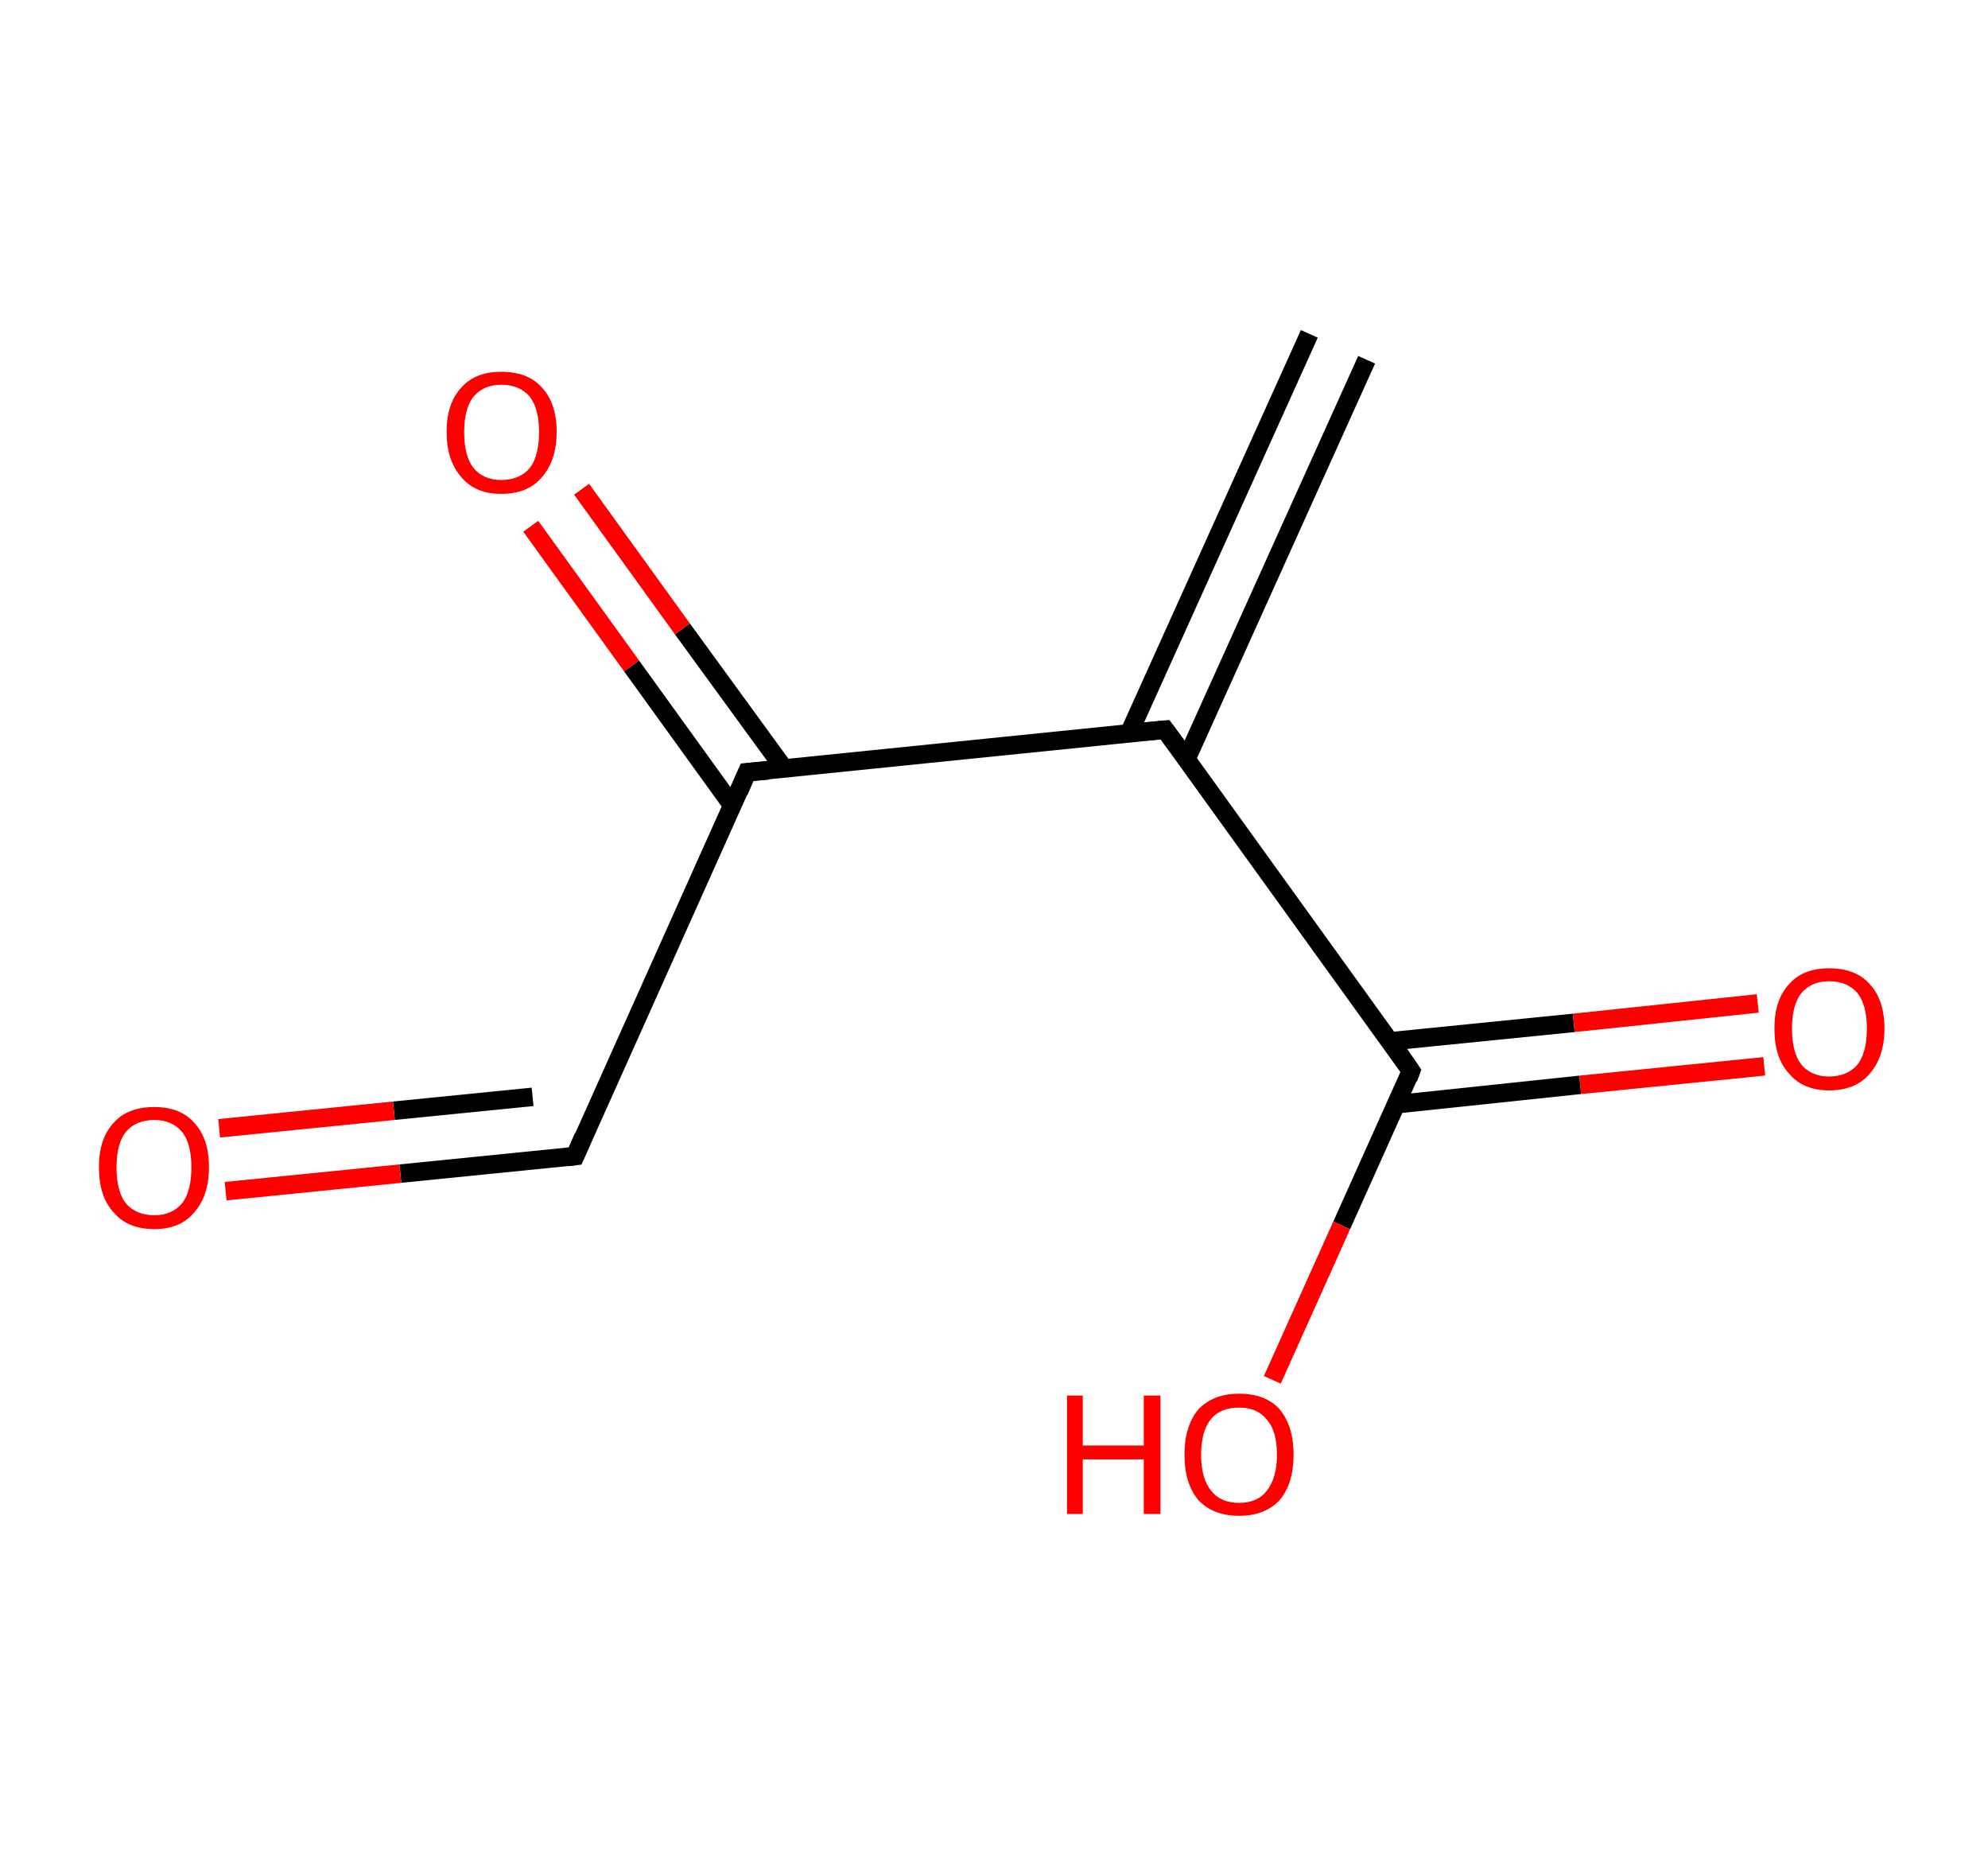 <?xml version='1.0' encoding='ASCII' standalone='yes'?>
<svg xmlns="http://www.w3.org/2000/svg" xmlns:rdkit="http://www.rdkit.org/xml" xmlns:xlink="http://www.w3.org/1999/xlink" version="1.1" baseProfile="full" xml:space="preserve" width="215px" height="200px" viewBox="0 0 215 200">
<!-- END OF HEADER -->
<rect style="opacity:1.0;fill:#FFFFFF;stroke:none" width="215.0" height="200.0" x="0.0" y="0.0"> </rect>
<path class="bond-0 atom-0 atom-1" d="M 147.8,38.9 L 128.3,82.1" style="fill:none;fill-rule:evenodd;stroke:#000000;stroke-width:2.0px;stroke-linecap:butt;stroke-linejoin:miter;stroke-opacity:1"/>
<path class="bond-0 atom-0 atom-1" d="M 141.6,36.1 L 122.1,79.3" style="fill:none;fill-rule:evenodd;stroke:#000000;stroke-width:2.0px;stroke-linecap:butt;stroke-linejoin:miter;stroke-opacity:1"/>
<path class="bond-1 atom-1 atom-2" d="M 126.0,78.9 L 152.6,115.8" style="fill:none;fill-rule:evenodd;stroke:#000000;stroke-width:2.0px;stroke-linecap:butt;stroke-linejoin:miter;stroke-opacity:1"/>
<path class="bond-2 atom-2 atom-3" d="M 151.0,119.4 L 170.9,117.3" style="fill:none;fill-rule:evenodd;stroke:#000000;stroke-width:2.0px;stroke-linecap:butt;stroke-linejoin:miter;stroke-opacity:1"/>
<path class="bond-2 atom-2 atom-3" d="M 170.9,117.3 L 190.8,115.3" style="fill:none;fill-rule:evenodd;stroke:#FF0000;stroke-width:2.0px;stroke-linecap:butt;stroke-linejoin:miter;stroke-opacity:1"/>
<path class="bond-2 atom-2 atom-3" d="M 150.3,112.6 L 170.2,110.6" style="fill:none;fill-rule:evenodd;stroke:#000000;stroke-width:2.0px;stroke-linecap:butt;stroke-linejoin:miter;stroke-opacity:1"/>
<path class="bond-2 atom-2 atom-3" d="M 170.2,110.6 L 190.1,108.5" style="fill:none;fill-rule:evenodd;stroke:#FF0000;stroke-width:2.0px;stroke-linecap:butt;stroke-linejoin:miter;stroke-opacity:1"/>
<path class="bond-3 atom-2 atom-4" d="M 152.6,115.8 L 145.1,132.5" style="fill:none;fill-rule:evenodd;stroke:#000000;stroke-width:2.0px;stroke-linecap:butt;stroke-linejoin:miter;stroke-opacity:1"/>
<path class="bond-3 atom-2 atom-4" d="M 145.1,132.5 L 137.6,149.2" style="fill:none;fill-rule:evenodd;stroke:#FF0000;stroke-width:2.0px;stroke-linecap:butt;stroke-linejoin:miter;stroke-opacity:1"/>
<path class="bond-4 atom-1 atom-5" d="M 126.0,78.9 L 80.8,83.5" style="fill:none;fill-rule:evenodd;stroke:#000000;stroke-width:2.0px;stroke-linecap:butt;stroke-linejoin:miter;stroke-opacity:1"/>
<path class="bond-5 atom-5 atom-6" d="M 84.8,83.1 L 73.8,68.0" style="fill:none;fill-rule:evenodd;stroke:#000000;stroke-width:2.0px;stroke-linecap:butt;stroke-linejoin:miter;stroke-opacity:1"/>
<path class="bond-5 atom-5 atom-6" d="M 73.8,68.0 L 62.9,52.9" style="fill:none;fill-rule:evenodd;stroke:#FF0000;stroke-width:2.0px;stroke-linecap:butt;stroke-linejoin:miter;stroke-opacity:1"/>
<path class="bond-5 atom-5 atom-6" d="M 79.2,87.1 L 68.3,72.0" style="fill:none;fill-rule:evenodd;stroke:#000000;stroke-width:2.0px;stroke-linecap:butt;stroke-linejoin:miter;stroke-opacity:1"/>
<path class="bond-5 atom-5 atom-6" d="M 68.3,72.0 L 57.4,56.9" style="fill:none;fill-rule:evenodd;stroke:#FF0000;stroke-width:2.0px;stroke-linecap:butt;stroke-linejoin:miter;stroke-opacity:1"/>
<path class="bond-6 atom-5 atom-7" d="M 80.8,83.5 L 62.2,125.0" style="fill:none;fill-rule:evenodd;stroke:#000000;stroke-width:2.0px;stroke-linecap:butt;stroke-linejoin:miter;stroke-opacity:1"/>
<path class="bond-7 atom-7 atom-8" d="M 62.2,125.0 L 43.3,126.9" style="fill:none;fill-rule:evenodd;stroke:#000000;stroke-width:2.0px;stroke-linecap:butt;stroke-linejoin:miter;stroke-opacity:1"/>
<path class="bond-7 atom-7 atom-8" d="M 43.3,126.9 L 24.4,128.8" style="fill:none;fill-rule:evenodd;stroke:#FF0000;stroke-width:2.0px;stroke-linecap:butt;stroke-linejoin:miter;stroke-opacity:1"/>
<path class="bond-7 atom-7 atom-8" d="M 57.6,118.6 L 42.6,120.1" style="fill:none;fill-rule:evenodd;stroke:#000000;stroke-width:2.0px;stroke-linecap:butt;stroke-linejoin:miter;stroke-opacity:1"/>
<path class="bond-7 atom-7 atom-8" d="M 42.6,120.1 L 23.7,122.0" style="fill:none;fill-rule:evenodd;stroke:#FF0000;stroke-width:2.0px;stroke-linecap:butt;stroke-linejoin:miter;stroke-opacity:1"/>
<path d="M 127.4,80.8 L 126.0,78.9 L 123.8,79.1" style="fill:none;stroke:#000000;stroke-width:2.0px;stroke-linecap:butt;stroke-linejoin:miter;stroke-opacity:1;"/>
<path d="M 151.3,113.9 L 152.6,115.8 L 152.3,116.6" style="fill:none;stroke:#000000;stroke-width:2.0px;stroke-linecap:butt;stroke-linejoin:miter;stroke-opacity:1;"/>
<path d="M 83.1,83.3 L 80.8,83.5 L 79.9,85.6" style="fill:none;stroke:#000000;stroke-width:2.0px;stroke-linecap:butt;stroke-linejoin:miter;stroke-opacity:1;"/>
<path d="M 63.1,122.9 L 62.2,125.0 L 61.3,125.1" style="fill:none;stroke:#000000;stroke-width:2.0px;stroke-linecap:butt;stroke-linejoin:miter;stroke-opacity:1;"/>
<path class="atom-3" d="M 191.9 111.2 Q 191.9 108.1, 193.5 106.4 Q 195.0 104.7, 197.8 104.7 Q 200.7 104.7, 202.2 106.4 Q 203.8 108.1, 203.8 111.2 Q 203.8 114.3, 202.2 116.1 Q 200.7 117.9, 197.8 117.9 Q 195.0 117.9, 193.5 116.1 Q 191.9 114.4, 191.9 111.2 M 197.8 116.4 Q 199.8 116.4, 200.9 115.1 Q 201.9 113.8, 201.9 111.2 Q 201.9 108.7, 200.9 107.4 Q 199.8 106.1, 197.8 106.1 Q 195.9 106.1, 194.8 107.4 Q 193.8 108.7, 193.8 111.2 Q 193.8 113.8, 194.8 115.1 Q 195.9 116.4, 197.8 116.4 " fill="#FF0000"/>
<path class="atom-4" d="M 115.4 150.9 L 117.1 150.9 L 117.1 156.3 L 123.7 156.3 L 123.7 150.9 L 125.5 150.9 L 125.5 163.7 L 123.7 163.7 L 123.7 157.8 L 117.1 157.8 L 117.1 163.7 L 115.4 163.7 L 115.4 150.9 " fill="#FF0000"/>
<path class="atom-4" d="M 128.1 157.3 Q 128.1 154.2, 129.6 152.4 Q 131.2 150.7, 134.0 150.7 Q 136.9 150.7, 138.4 152.4 Q 139.9 154.2, 139.9 157.3 Q 139.9 160.4, 138.4 162.2 Q 136.8 163.9, 134.0 163.9 Q 131.2 163.9, 129.6 162.2 Q 128.1 160.4, 128.1 157.3 M 134.0 162.5 Q 136.0 162.5, 137.0 161.2 Q 138.1 159.8, 138.1 157.3 Q 138.1 154.7, 137.0 153.5 Q 136.0 152.2, 134.0 152.2 Q 132.0 152.2, 131.0 153.4 Q 129.9 154.7, 129.9 157.3 Q 129.9 159.9, 131.0 161.2 Q 132.0 162.5, 134.0 162.5 " fill="#FF0000"/>
<path class="atom-6" d="M 48.3 46.7 Q 48.3 43.6, 49.9 41.9 Q 51.4 40.2, 54.2 40.2 Q 57.1 40.2, 58.6 41.9 Q 60.2 43.6, 60.2 46.7 Q 60.2 49.8, 58.6 51.6 Q 57.1 53.4, 54.2 53.4 Q 51.4 53.4, 49.9 51.6 Q 48.3 49.8, 48.3 46.7 M 54.2 51.9 Q 56.2 51.9, 57.3 50.6 Q 58.3 49.3, 58.3 46.7 Q 58.3 44.2, 57.3 42.9 Q 56.2 41.6, 54.2 41.6 Q 52.3 41.6, 51.2 42.9 Q 50.2 44.2, 50.2 46.7 Q 50.2 49.3, 51.2 50.6 Q 52.3 51.9, 54.2 51.9 " fill="#FF0000"/>
<path class="atom-8" d="M 10.7 126.2 Q 10.7 123.1, 12.3 121.4 Q 13.8 119.7, 16.7 119.7 Q 19.5 119.7, 21.0 121.4 Q 22.6 123.1, 22.6 126.2 Q 22.6 129.3, 21.0 131.1 Q 19.5 132.9, 16.7 132.9 Q 13.8 132.9, 12.3 131.1 Q 10.7 129.4, 10.7 126.2 M 16.7 131.4 Q 18.6 131.4, 19.7 130.1 Q 20.7 128.8, 20.7 126.2 Q 20.7 123.7, 19.7 122.4 Q 18.6 121.1, 16.7 121.1 Q 14.7 121.1, 13.6 122.4 Q 12.6 123.7, 12.6 126.2 Q 12.6 128.8, 13.6 130.1 Q 14.7 131.4, 16.7 131.4 " fill="#FF0000"/>
</svg>
